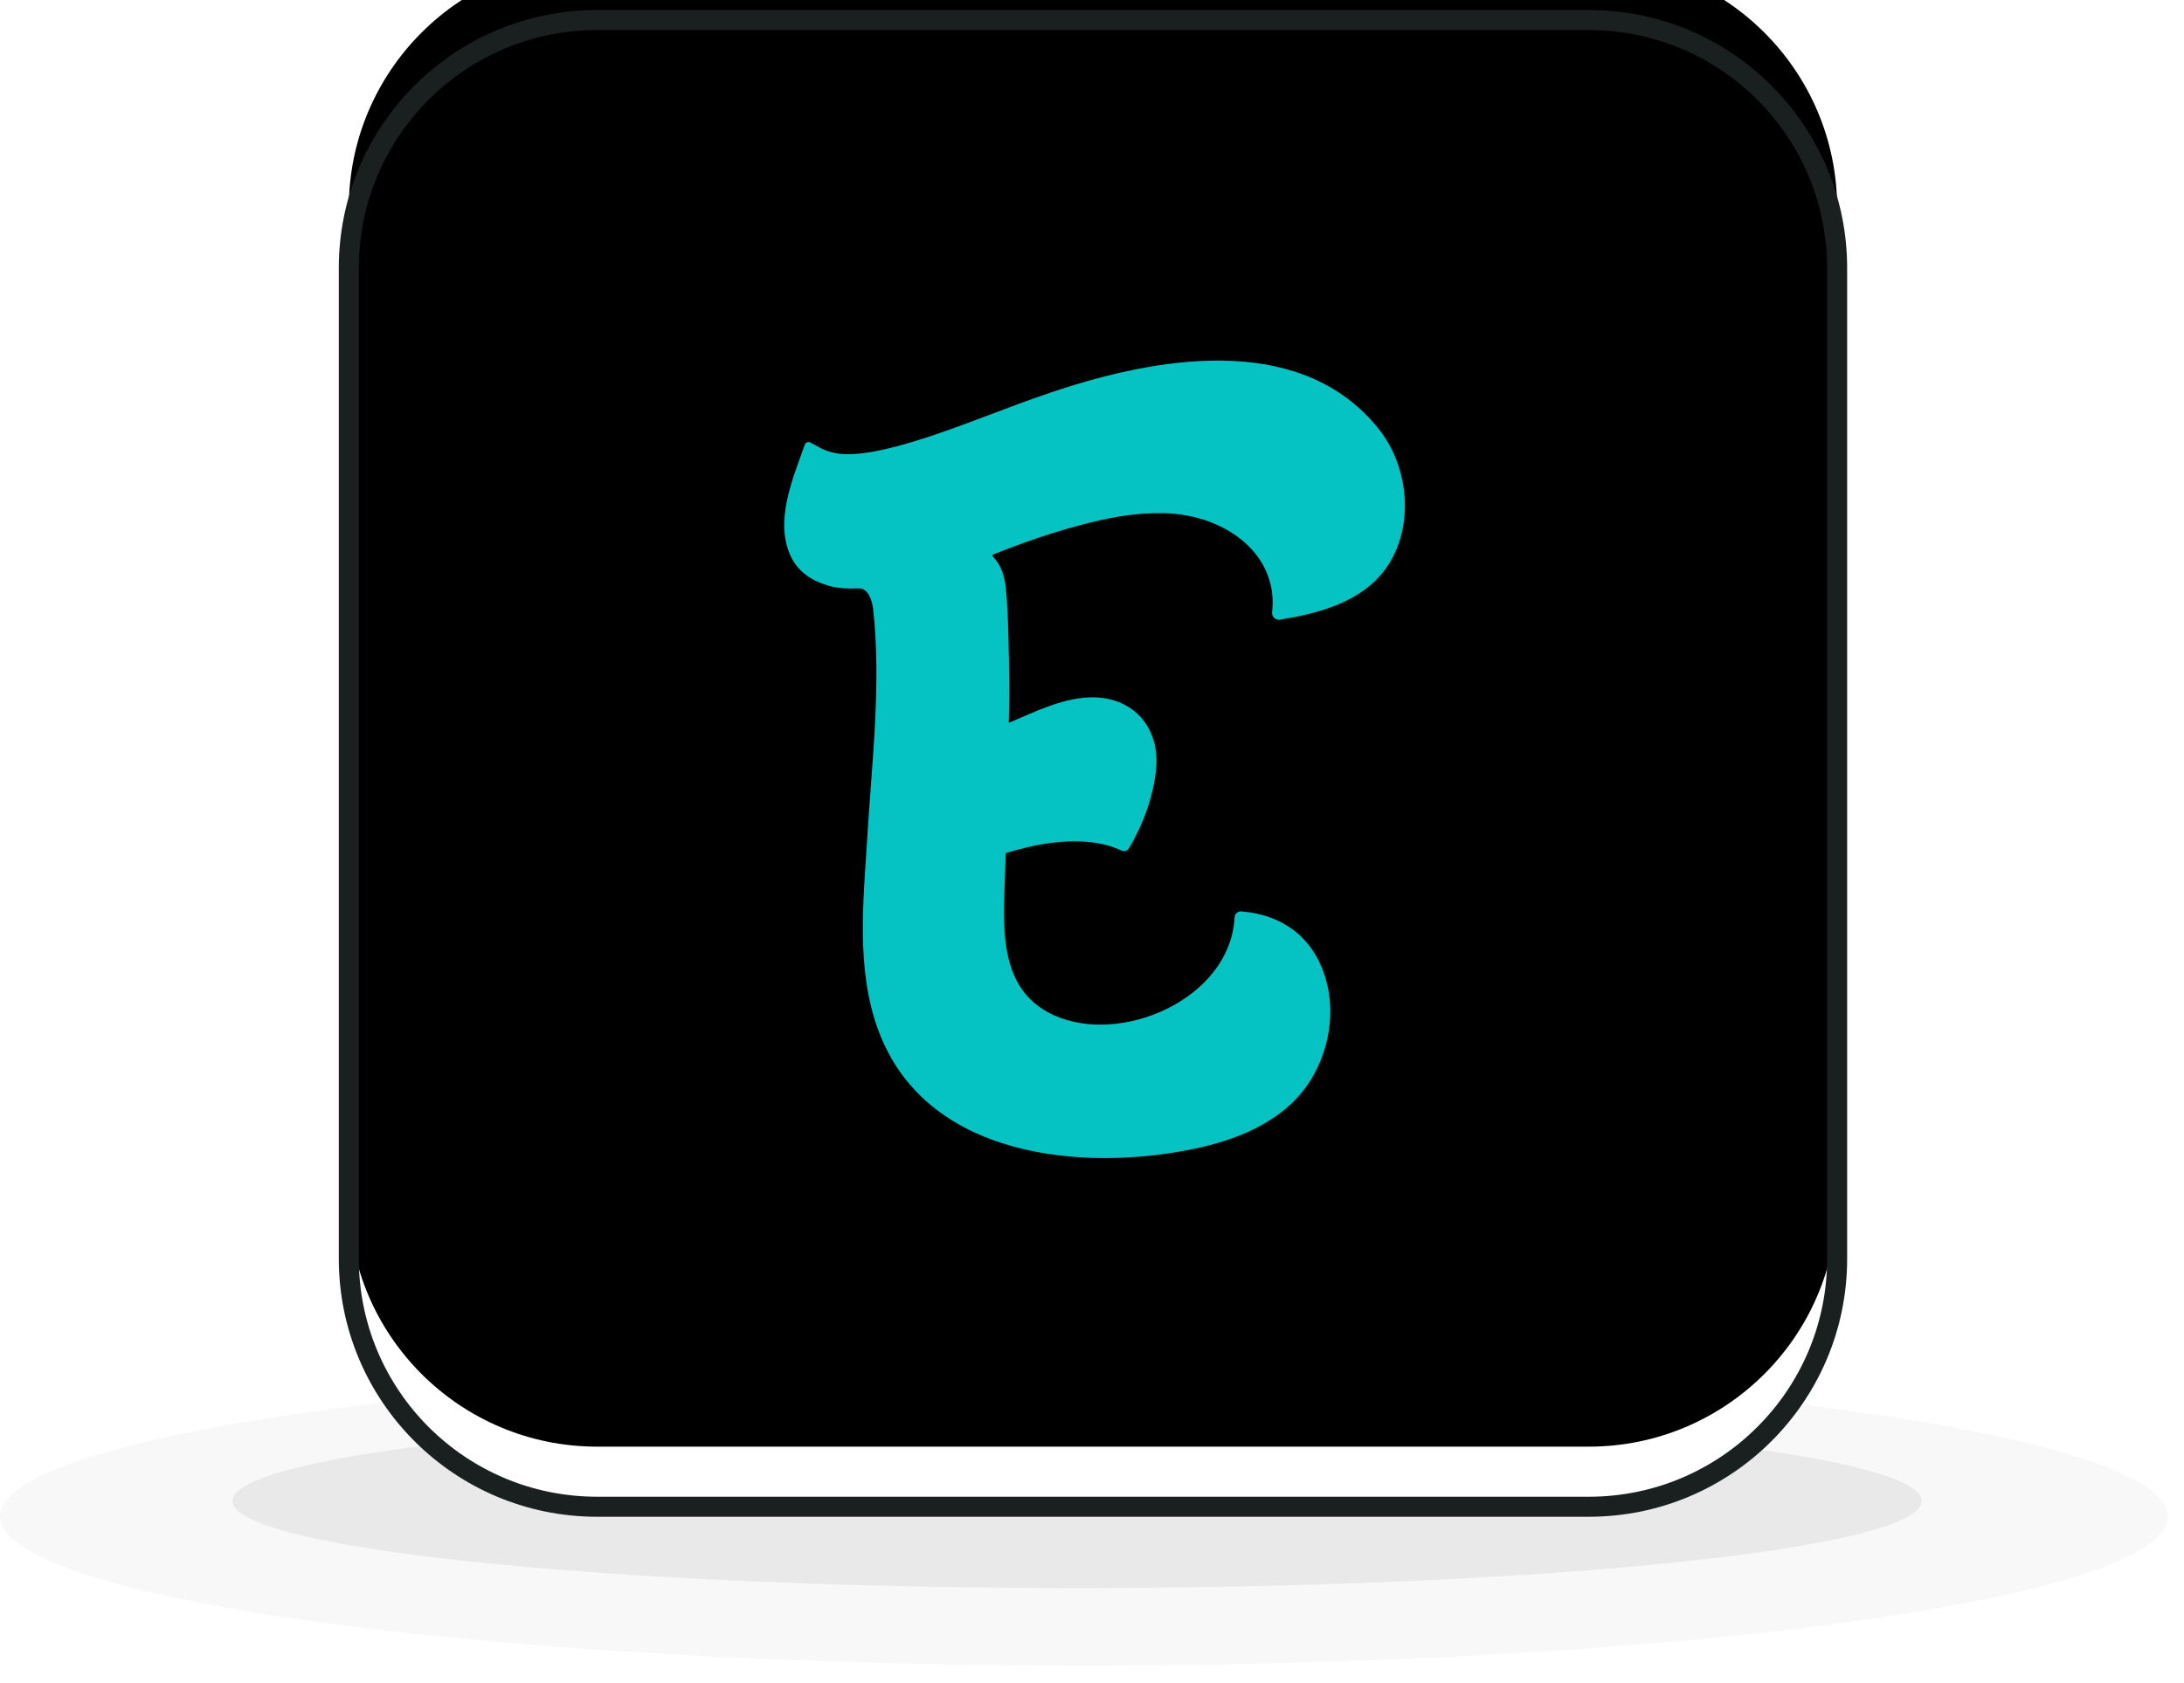 <?xml version="1.0" encoding="UTF-8"?>
<svg width="109px" height="84px" viewBox="0 0 109 84" version="1.1" xmlns="http://www.w3.org/2000/svg" xmlns:xlink="http://www.w3.org/1999/xlink">
    <!-- Generator: Sketch 46.2 (44496) - http://www.bohemiancoding.com/sketch -->
    <title>app</title>
    <desc>Created with Sketch.</desc>
    <defs>
        <path d="M17.409,12.381 C17.409,5.543 22.962,0 29.8,0 L79.297,0 C86.14,0 91.688,5.548 91.688,12.381 L91.688,61.838 C91.688,68.675 86.135,74.218 79.297,74.218 L29.8,74.218 C22.957,74.218 17.409,68.67 17.409,61.838 L17.409,12.381 Z" id="path-1"></path>
        <filter x="-2.7%" y="-2.7%" width="105.4%" height="105.4%" filterUnits="objectBoundingBox" id="filter-2">
            <feOffset dx="0" dy="-3" in="SourceAlpha" result="shadowOffsetInner1"></feOffset>
            <feComposite in="shadowOffsetInner1" in2="SourceAlpha" operator="arithmetic" k2="-1" k3="1" result="shadowInnerInner1"></feComposite>
            <feColorMatrix values="0 0 0 0 0.936   0 0 0 0 0.936   0 0 0 0 0.936  0 0 0 1 0" type="matrix" in="shadowInnerInner1"></feColorMatrix>
        </filter>
    </defs>
    <g id="F&amp;Q" stroke="none" stroke-width="1" fill="none" fill-rule="evenodd">
        <g transform="translate(-1458, -623)" id="app">
            <g transform="translate(1458, 624)">
                <g id="Group-15">
                    <ellipse id="Oval-16-Copy-3" fill="#E1DFDF" opacity="0.2" cx="54.099" cy="74.702" rx="54.099" ry="7.442"></ellipse>
                    <ellipse id="Oval-14" fill="#B3B3B3" opacity="0.2" cx="53.757" cy="73.929" rx="42.151" ry="4.349"></ellipse>
                    <g id="Rectangle-27-Copy-2">
                        <use fill="#FFFFFF" fill-rule="evenodd" xlink:href="#path-1"></use>
                        <use fill="black" fill-opacity="1" filter="url(#filter-2)" xlink:href="#path-1"></use>
                        <use stroke="#1A2020" stroke-width="1" xlink:href="#path-1"></use>
                    </g>
                    <path d="M68.829,20.439 C65.06,15.691 58.236,16.768 53.289,18.317 C50.954,19.048 48.697,20.026 46.374,20.796 C41.748,22.33 41.249,21.465 40.42,21.083 C40.32,21.037 40.204,21.091 40.166,21.198 C39.574,22.882 38.62,25.036 39.488,26.818 C39.828,27.515 40.476,27.968 41.2,28.19 C41.2,28.19 41.763,28.43 42.831,28.371 L42.83,28.381 C42.83,28.381 43.39,28.23 43.571,29.355 C43.992,33.092 43.519,36.959 43.291,40.697 C43.094,43.947 42.698,47.398 43.85,50.473 C46.124,56.544 53.347,57.408 58.733,56.512 C60.834,56.162 63.135,55.488 64.695,53.851 C66.04,52.439 66.703,50.201 66.256,48.227 C65.73,45.904 64.114,44.677 61.952,44.497 C61.777,44.482 61.624,44.621 61.614,44.806 C61.401,48.86 55.94,51.229 52.566,49.666 C49.591,48.288 50.125,44.815 50.183,41.931 C50.185,41.826 50.187,41.715 50.189,41.596 C50.189,41.595 50.191,41.593 50.192,41.592 C53.209,40.651 54.987,41.007 55.928,41.44 C55.928,41.44 55.933,41.443 55.942,41.448 C55.955,41.454 55.968,41.459 55.98,41.465 C56.063,41.498 56.228,41.532 56.342,41.347 C57.048,40.188 57.565,38.752 57.698,37.396 C57.902,35.316 56.564,33.86 54.638,33.813 C53.138,33.777 51.714,34.51 50.35,35.084 C50.348,35.085 50.345,35.083 50.345,35.08 C50.36,34.214 50.378,33.885 50.368,33.03 C50.353,31.715 50.322,29.47 50.202,28.369 C50.142,27.822 49.995,27.274 49.626,26.866 C49.551,26.782 49.471,26.722 49.616,26.664 C51.199,26.026 52.828,25.477 54.479,25.069 C55.631,24.785 56.811,24.599 57.996,24.618 C58.02,24.618 58.044,24.618 58.068,24.619 C58.058,24.619 58.048,24.618 58.036,24.618 C58.071,24.619 58.105,24.618 58.14,24.619 C58.887,24.641 59.647,24.781 60.353,25.042 C62.233,25.734 63.738,27.333 63.489,29.553 C63.463,29.783 63.66,29.973 63.878,29.937 C65.786,29.62 67.984,29.076 69.201,27.327 C70.608,25.303 70.32,22.318 68.829,20.439" id="Fill-6-Copy-2" fill="#06C3C3"></path>
                </g>
            </g>
        </g>
    </g>
</svg>